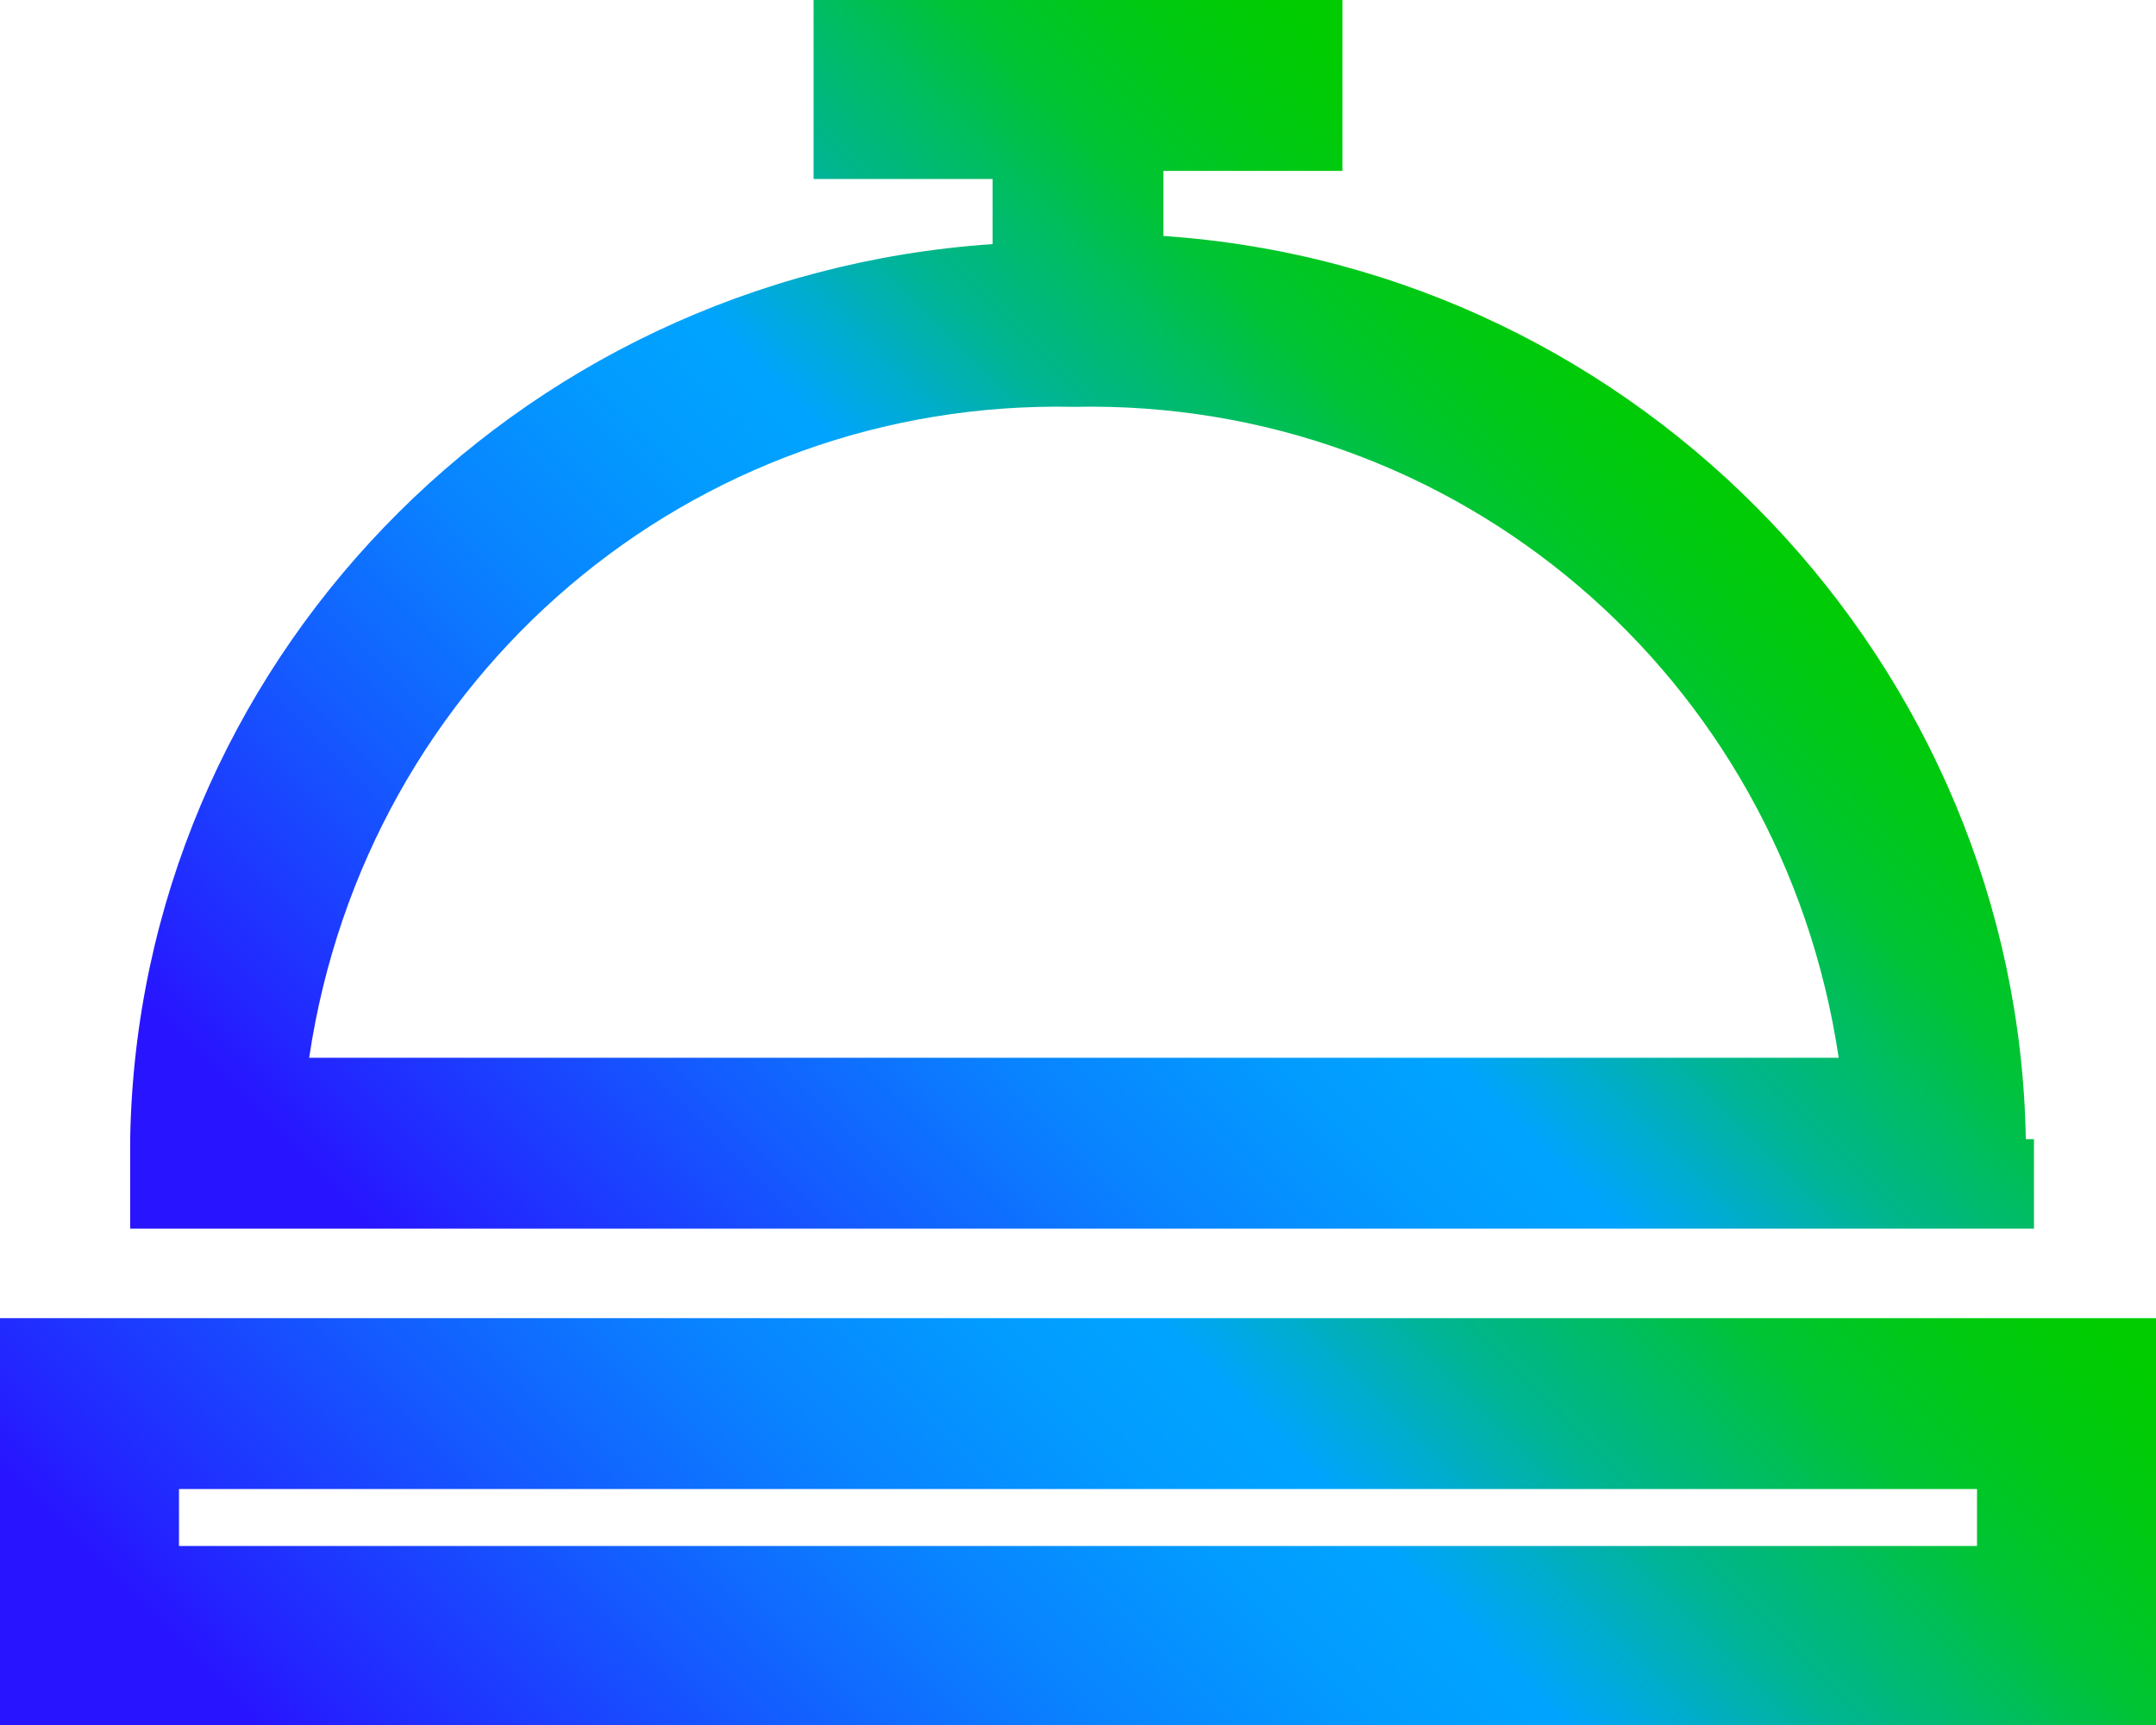 <?xml version="1.0" encoding="utf-8"?>
<!-- Generator: Adobe Illustrator 26.4.1, SVG Export Plug-In . SVG Version: 6.00 Build 0)  -->
<svg version="1.1" id="Layer_1" xmlns="http://www.w3.org/2000/svg" xmlns:xlink="http://www.w3.org/1999/xlink" x="0px" y="0px"
	 viewBox="0 0 26.5 21.2" style="enable-background:new 0 0 26.5 21.2;" xml:space="preserve">
<style type="text/css">
	.st0{fill:url(#SVGID_1_);}
	.st1{fill:url(#SVGID_00000156568596175853739450000012360922118462904723_);}
</style>
<g id="Layer_1_00000023260449726165098460000002796434463490738322_">
	
		<linearGradient id="SVGID_1_" gradientUnits="userSpaceOnUse" x1="5.702" y1="4.697" x2="20.773" y2="19.767" gradientTransform="matrix(1 0 0 -1 0 24)">
		<stop  offset="0.1" style="stop-color:#2814FF"/>
		<stop  offset="0.14" style="stop-color:#2324FF"/>
		<stop  offset="0.3" style="stop-color:#145BFF"/>
		<stop  offset="0.43" style="stop-color:#0983FF"/>
		<stop  offset="0.54" style="stop-color:#029BFF"/>
		<stop  offset="0.61" style="stop-color:#00A4FF"/>
		<stop  offset="0.66" style="stop-color:#00ACCE"/>
		<stop  offset="0.72" style="stop-color:#00B590"/>
		<stop  offset="0.79" style="stop-color:#00BD5D"/>
		<stop  offset="0.84" style="stop-color:#00C434"/>
		<stop  offset="0.9" style="stop-color:#00C818"/>
		<stop  offset="0.95" style="stop-color:#00CB06"/>
		<stop  offset="0.98" style="stop-color:#00CC00"/>
	</linearGradient>
	<path class="st0" d="M24.9,14C24.8,8.2,20.2,3.3,14.3,2.9V2.1h2.2V0H10v2.2h2.2V3C6.3,3.4,1.7,8.2,1.6,14v1.1h23.4V14z M3.8,13
		c0.7-4.7,4.7-8.1,9.4-8c4.7-0.1,8.7,3.3,9.4,8H3.8z"/>
	
		<linearGradient id="SVGID_00000012461361131919827200000004119934993393263292_" gradientUnits="userSpaceOnUse" x1="5.341" y1="-2.574" x2="21.109" y2="13.184" gradientTransform="matrix(1 0 0 -1 0 24)">
		<stop  offset="0.1" style="stop-color:#2814FF"/>
		<stop  offset="0.14" style="stop-color:#2324FF"/>
		<stop  offset="0.3" style="stop-color:#145BFF"/>
		<stop  offset="0.43" style="stop-color:#0983FF"/>
		<stop  offset="0.54" style="stop-color:#029BFF"/>
		<stop  offset="0.61" style="stop-color:#00A4FF"/>
		<stop  offset="0.66" style="stop-color:#00ACCE"/>
		<stop  offset="0.72" style="stop-color:#00B590"/>
		<stop  offset="0.79" style="stop-color:#00BD5D"/>
		<stop  offset="0.84" style="stop-color:#00C434"/>
		<stop  offset="0.9" style="stop-color:#00C818"/>
		<stop  offset="0.95" style="stop-color:#00CB06"/>
		<stop  offset="0.98" style="stop-color:#00CC00"/>
	</linearGradient>
	<path style="fill:url(#SVGID_00000012461361131919827200000004119934993393263292_);" d="M0,16.2v5.1h26.5v-5.1H0z M2.2,19v-0.7
		h22.1V19H2.2z"/>
</g>
</svg>

